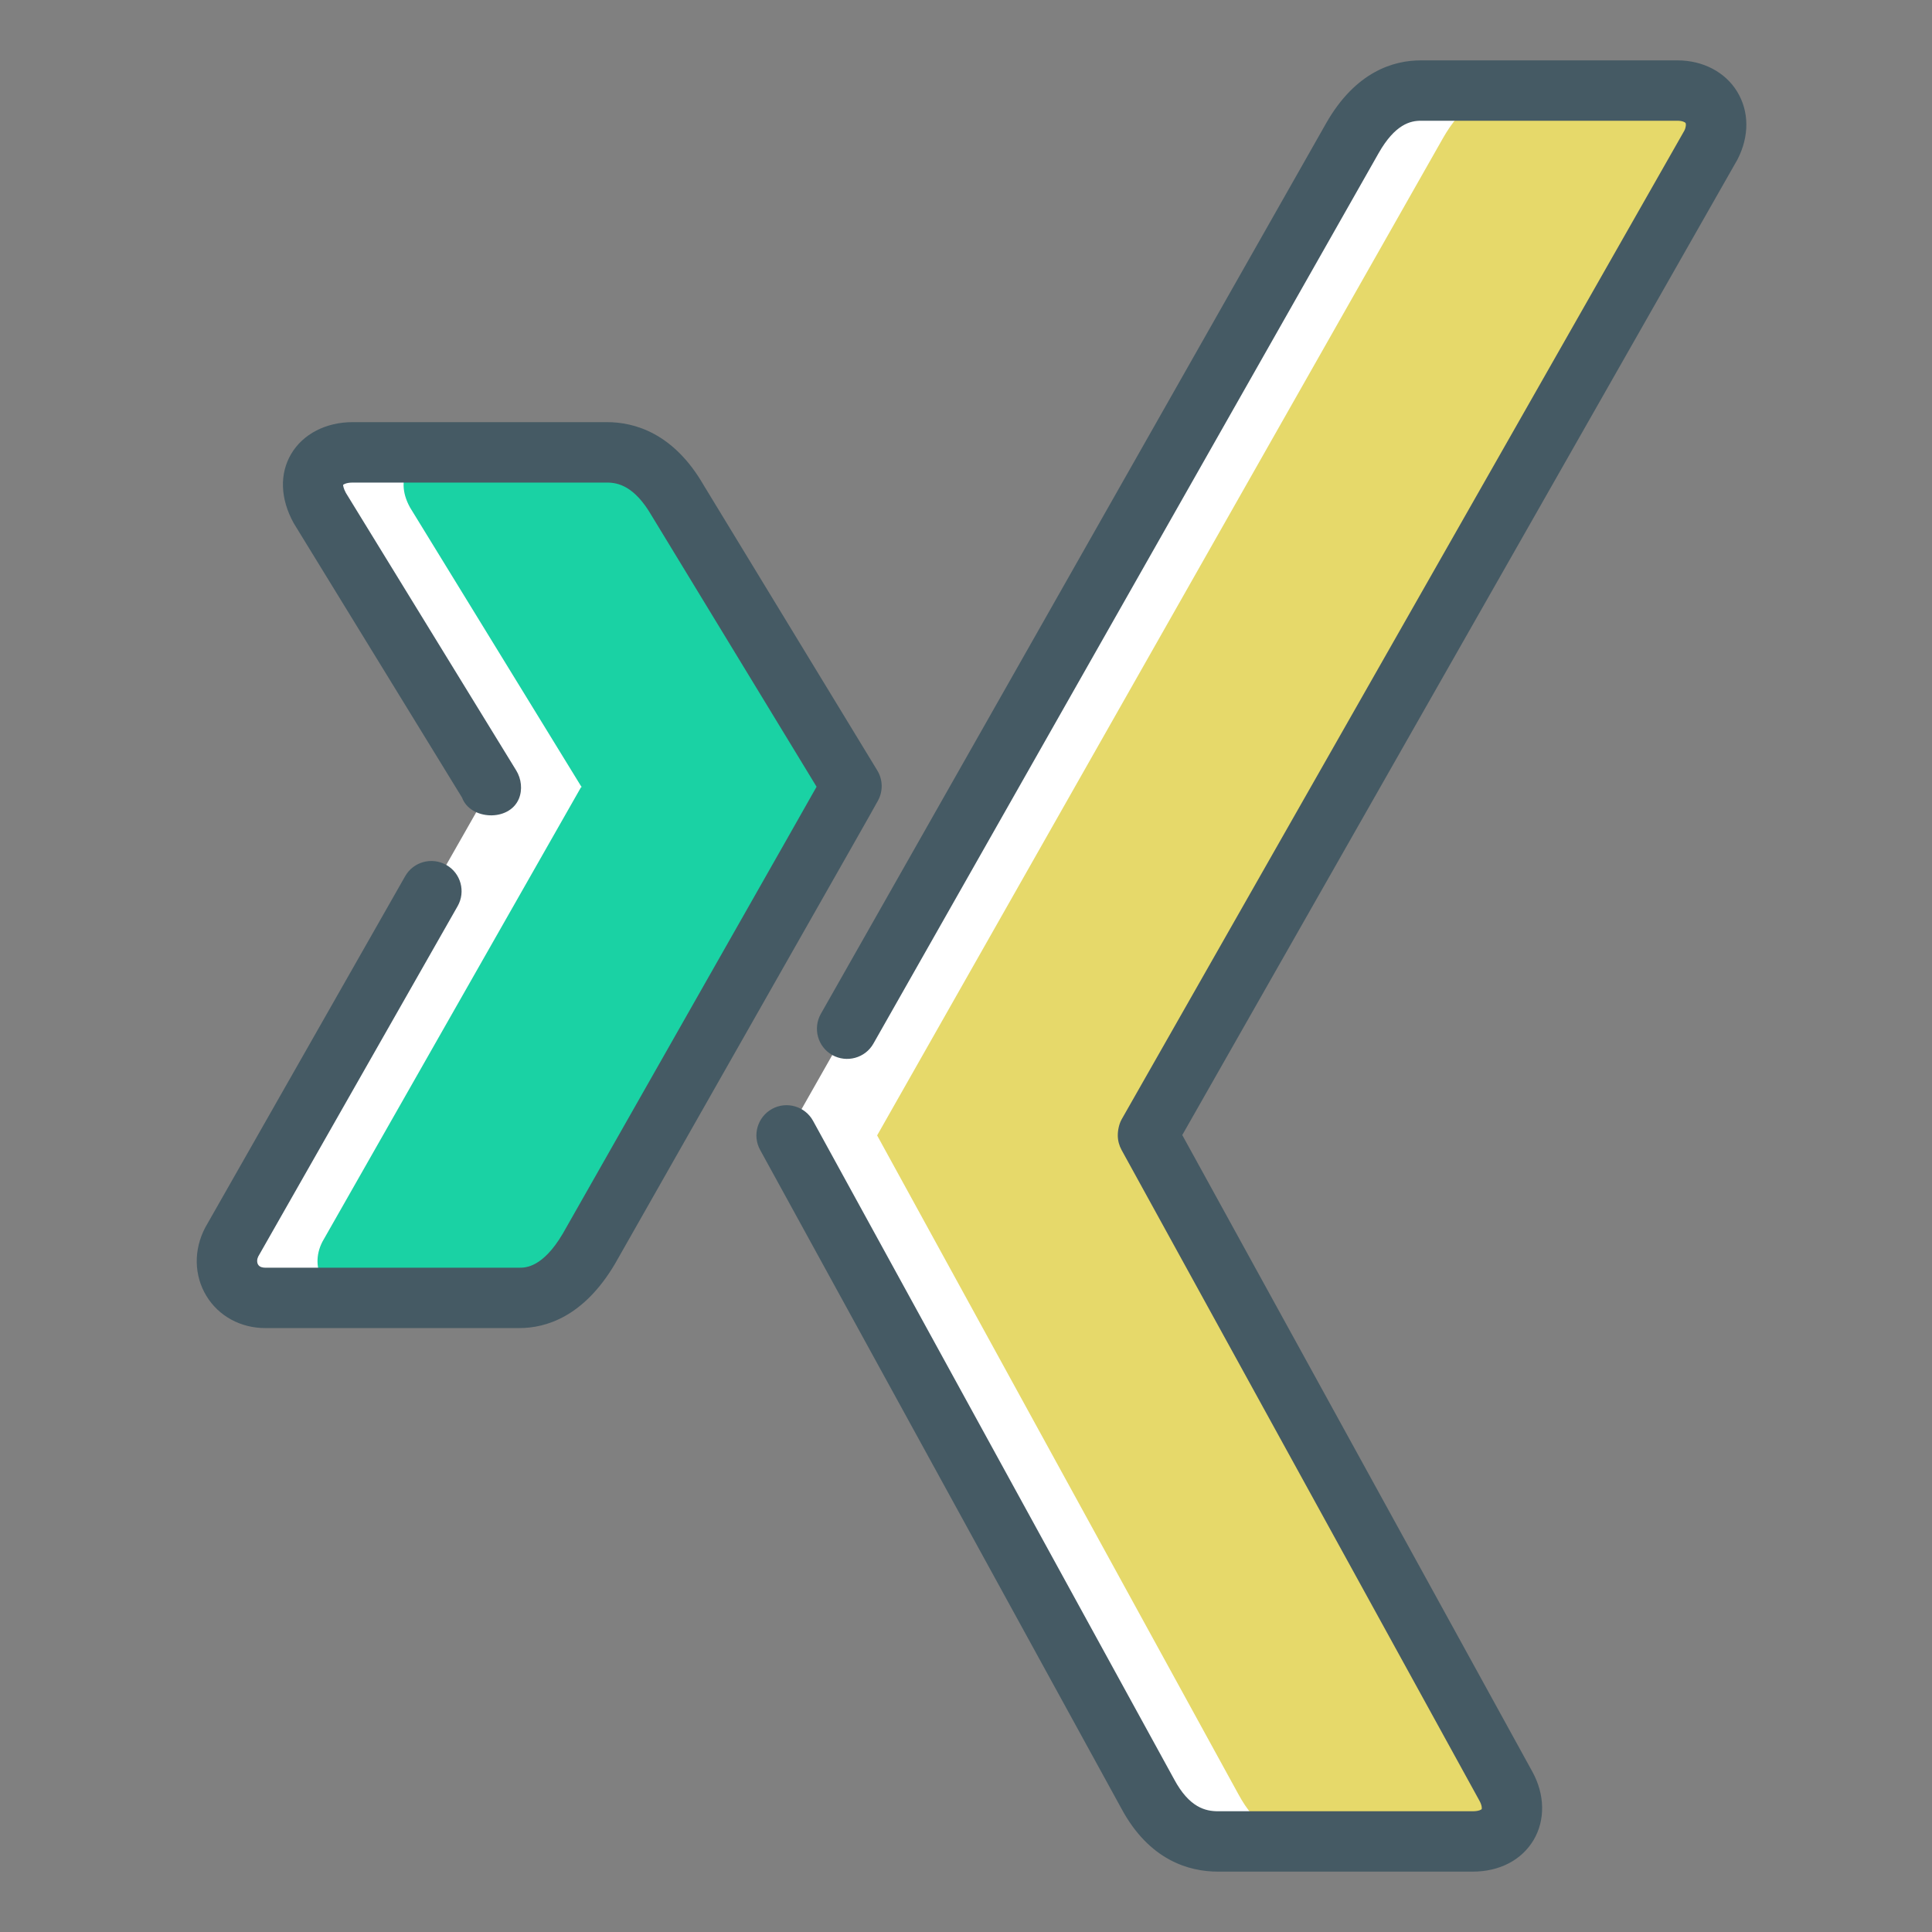 <?xml version="1.0" ?><!DOCTYPE svg  PUBLIC '-//W3C//DTD SVG 1.1//EN'  'http://www.w3.org/Graphics/SVG/1.1/DTD/svg11.dtd'><svg enable-background="new 0 0 32 32" height="32px" version="1.1" viewBox="0 0 32 32" width="32px" xml:space="preserve" xmlns="http://www.w3.org/2000/svg" xmlns:xlink="http://www.w3.org/1999/xlink"><rect x="0" y="0" width="32" height="32" fill="#808080" stroke="none"/><g id="xing"><path d="M14.103,13.02c-0.116,0.214-1.446,2.549-4.353,7.668c-0.317,0.537-0.699,0.809-1.146,0.809H4.392   c-0.499,0-0.783-0.485-0.551-0.932l4.282-7.525c0.013,0,0.013-0.006,0-0.02L5.291,8.404C5.013,7.899,5.31,7.492,5.841,7.492h4.213   c0.473,0,0.861,0.266,1.165,0.79L14.103,13.02z" fill="#FFFFFF"/><path d="M9.75,20.688c2.906-5.119,4.236-7.454,4.353-7.668l-2.884-4.738c-0.304-0.524-0.692-0.79-1.165-0.79H7.341   c-0.531,0-0.828,0.408-0.55,0.913l2.832,4.615c0.013,0.013,0.013,0.02,0,0.02l-4.282,7.525c-0.232,0.447,0.052,0.932,0.551,0.932   h2.713C9.051,21.497,9.433,21.225,9.75,20.688z" fill="#1AD2A4"/><path d="M8.604,21.997H4.392c-0.407,0-0.771-0.199-0.973-0.532c-0.206-0.339-0.214-0.761-0.021-1.131l3.312-5.82   c0.136-0.241,0.441-0.324,0.682-0.188s0.324,0.442,0.188,0.682l-3.303,5.804c-0.021,0.042-0.025,0.096-0.002,0.134   c0.025,0.042,0.078,0.051,0.118,0.051h4.213c0.095,0,0.382,0,0.715-0.563l2.72-4.788c0.776-1.367,1.261-2.218,1.484-2.615   l-2.731-4.489c-0.286-0.493-0.559-0.549-0.738-0.549H5.841c-0.104,0-0.151,0.03-0.158,0.038c0,0.005,0.002,0.053,0.046,0.133   l2.82,4.595c0.087,0.141,0.108,0.322,0.044,0.474c-0.165,0.384-0.805,0.347-0.94-0.022L4.865,8.666   C4.64,8.258,4.629,7.848,4.822,7.52c0.195-0.331,0.576-0.528,1.019-0.528h4.213c0.454,0,1.1,0.18,1.598,1.039l2.878,4.729   c0.093,0.152,0.098,0.342,0.013,0.499c-0.07,0.13-0.588,1.041-1.634,2.881l-2.724,4.795C9.665,21.813,9.039,21.997,8.604,21.997z" fill="#455A64"/><path d="M28.334,2.413l-9.319,16.374v0.02l5.929,10.782c0.252,0.459,0.013,0.913-0.551,0.913h-4.219   c-0.492,0-0.881-0.259-1.165-0.79l-5.98-10.905c0.214-0.375,3.333-5.876,9.371-16.516c0.298-0.524,0.674-0.79,1.133-0.79h4.252   C28.302,1.5,28.58,1.934,28.334,2.413L28.334,2.413z" fill="#FFFFFF"/><path d="M24.943,29.587l-5.929-10.782v-0.02l9.319-16.374C28.58,1.934,28.302,1.5,27.784,1.5h-2.752   c-0.459,0-0.835,0.265-1.133,0.79c-6.038,10.64-9.157,16.141-9.371,16.516l5.98,10.905c0.284,0.531,0.673,0.79,1.165,0.79h2.719   C24.956,30.5,25.195,30.047,24.943,29.587z" fill="#E6D96A"/><path d="M24.393,31h-4.219c-0.476,0-1.14-0.183-1.605-1.054l-5.979-10.9c-0.133-0.242-0.044-0.546,0.198-0.679   c0.239-0.132,0.546-0.045,0.679,0.198l5.98,10.905c0.252,0.47,0.521,0.53,0.727,0.53h4.219c0.102,0,0.144-0.028,0.148-0.035   c0.003-0.006,0.01-0.054-0.036-0.138l-5.929-10.781c-0.04-0.074-0.062-0.156-0.062-0.241c0-0.087,0.022-0.191,0.065-0.267   l9.319-16.374c0.029-0.058,0.029-0.111,0.021-0.126C27.91,2.024,27.865,2,27.784,2h-4.252c-0.169,0-0.425,0.056-0.698,0.537   l-8.368,14.749c-0.136,0.24-0.443,0.323-0.682,0.188c-0.24-0.136-0.324-0.441-0.188-0.682l8.368-14.749   C22.454,1.181,23.087,1,23.532,1h4.252c0.421,0,0.791,0.193,0.989,0.518c0.201,0.33,0.203,0.739,0.005,1.124L19.582,18.8   l5.8,10.547c0.207,0.378,0.214,0.8,0.02,1.128C25.204,30.809,24.836,31,24.393,31z" fill="#455A64"/></g></svg>